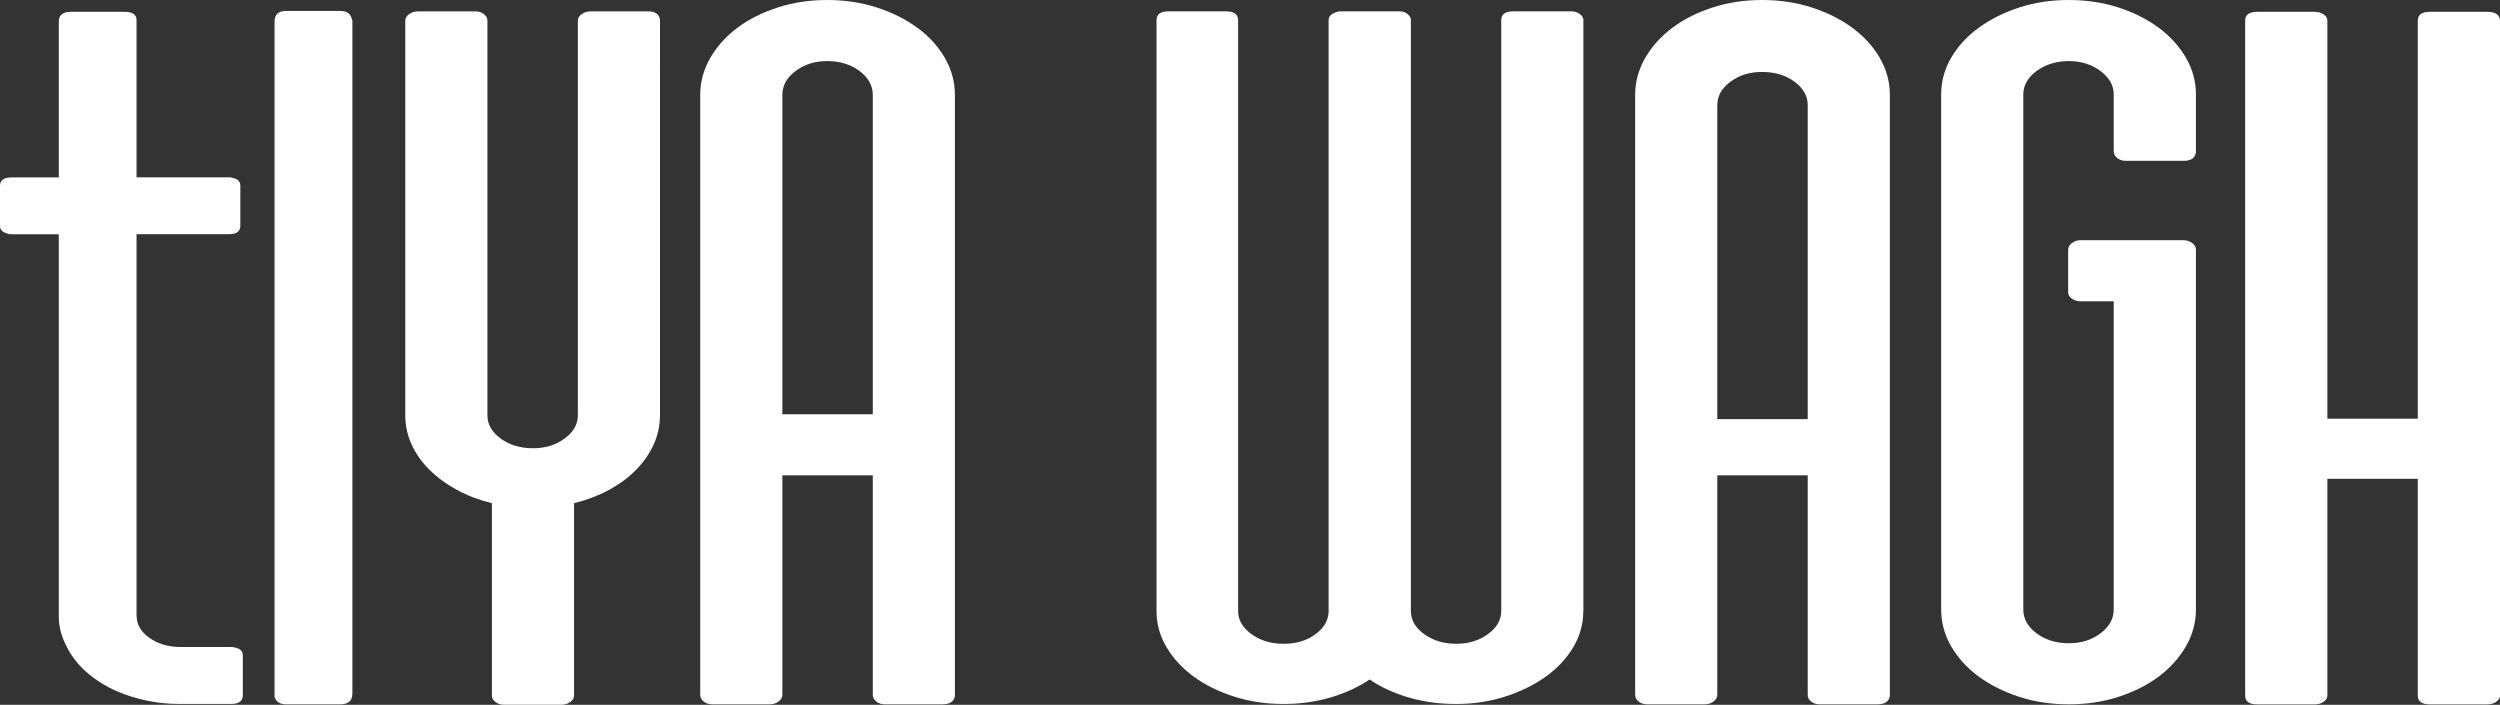 <svg width="603" height="170" viewBox="0 0 603 170" fill="none" xmlns="http://www.w3.org/2000/svg">
<rect x="0" y="0" width="603" height="170" fill="#333333" stroke="none"/>
<g clip-path="url(#clip0_359_7057)">
<path d="M32.952 148.481C32.952 150.571 33.935 152.329 35.92 153.773C37.904 155.216 40.322 155.979 43.157 156.062H55.814C56.214 156.062 56.481 156.095 56.581 156.178C57.899 156.394 58.566 157.041 58.566 158.07V167.659C58.566 169.069 57.648 169.782 55.814 169.782H43.157C39.589 169.782 36.137 169.301 32.785 168.339C28.949 167.294 25.564 165.701 22.646 163.544C19.711 161.388 17.543 158.899 16.142 156.079C14.825 153.624 14.175 151.135 14.175 148.613V56.504H2.902C2.385 56.504 2.084 56.471 1.984 56.388C0.667 56.09 0 55.459 0 54.497V44.792C0 43.448 0.967 42.784 2.902 42.784H14.191V4.859C14.191 4.71 14.208 4.594 14.258 4.527C14.308 4.461 14.341 4.345 14.341 4.195C14.742 3.3 15.659 2.852 17.059 2.852H30.067C31.984 2.852 32.935 3.515 32.935 4.859V42.768H55.214C55.614 42.768 55.881 42.801 55.981 42.884C57.298 43.099 57.965 43.746 57.965 44.775V54.48C57.965 55.824 57.048 56.488 55.214 56.488H32.935V148.481H32.952Z" fill="white"/>
<path d="M84.997 167.249C84.997 169.007 84.03 169.887 82.096 169.887H68.972C67.554 169.887 66.637 169.306 66.22 168.128V5.278C66.22 3.52 67.137 2.641 68.972 2.641H82.096C83.613 2.641 84.53 3.271 84.847 4.548C84.947 4.648 84.997 4.897 84.997 5.278V167.265V167.249Z" fill="white"/>
<path d="M156.287 2.734C158.021 2.734 158.972 3.398 159.188 4.742V100.185C159.188 102.641 158.671 104.98 157.671 107.203C156.654 109.426 155.236 111.483 153.402 113.341C151.567 115.199 149.383 116.825 146.848 118.186C144.297 119.563 141.512 120.624 138.46 121.371V167.757C138.46 168.355 138.16 168.869 137.543 169.317C136.926 169.765 136.226 169.98 135.409 169.98H121.534C120.717 169.98 120.033 169.765 119.483 169.317C118.916 168.869 118.649 168.355 118.649 167.757V121.371C115.598 120.624 112.796 119.563 110.261 118.186C107.71 116.809 105.509 115.199 103.624 113.341C101.74 111.483 100.289 109.443 99.272 107.203C98.255 104.98 97.754 102.624 97.754 100.185V4.974C97.754 4.377 98.055 3.863 98.672 3.415C99.289 2.967 99.989 2.751 100.806 2.751H114.68C115.498 2.751 116.181 2.967 116.732 3.415C117.282 3.863 117.565 4.377 117.565 4.974V100.202C117.565 102.359 118.633 104.217 120.767 105.776C122.902 107.336 125.503 108.115 128.555 108.115C131.606 108.115 134.041 107.336 136.176 105.776C138.31 104.217 139.377 102.359 139.377 100.202V4.974C139.377 4.377 139.678 3.863 140.295 3.415C140.912 2.967 141.612 2.751 142.429 2.751H156.303L156.287 2.734ZM159.955 15.443V15.326C159.955 15.476 159.905 15.542 159.805 15.542L159.955 15.426V15.443Z" fill="white"/>
<path d="M199.526 0C203.795 0 207.781 0.614 211.5 1.808C215.218 3.019 218.47 4.645 221.255 6.686C224.057 8.726 226.258 11.149 227.892 13.952C229.51 16.756 230.327 19.742 230.327 22.911V167.843C230.127 169.204 229.109 169.884 227.275 169.884H213.401C212.584 169.884 211.9 169.652 211.35 169.204C210.783 168.756 210.516 168.225 210.516 167.611V114.655H188.704V167.611C188.704 168.225 188.404 168.739 187.787 169.204C187.17 169.668 186.469 169.884 185.652 169.884H171.778C170.961 169.884 170.277 169.652 169.727 169.204C169.16 168.756 168.893 168.225 168.893 167.611V22.911C168.893 19.742 169.71 16.756 171.327 13.952C172.945 11.149 175.146 8.743 177.881 6.686C180.616 4.629 183.851 3.019 187.57 1.808C191.289 0.597 195.274 0 199.543 0L199.526 0ZM210.516 22.911C210.516 20.638 209.449 18.714 207.314 17.121C205.18 15.528 202.578 14.732 199.526 14.732C196.475 14.732 194.04 15.528 191.906 17.121C189.771 18.714 188.704 20.638 188.704 22.911V99.923H210.516V22.911Z" fill="white"/>
<path d="M381.894 147.368C381.894 150.487 381.077 153.407 379.459 156.128C377.825 158.848 375.624 161.204 372.822 163.212C370.021 165.219 366.769 166.812 363.067 168.006C359.348 169.201 355.413 169.798 351.244 169.798C347.075 169.798 343.356 169.284 339.804 168.238C336.235 167.193 333.1 165.75 330.349 163.892C327.597 165.75 324.445 167.193 320.893 168.238C317.325 169.284 313.573 169.798 309.604 169.798C305.335 169.798 301.333 169.201 297.631 168.006C293.912 166.812 290.693 165.219 287.942 163.212C285.19 161.204 283.006 158.848 281.388 156.128C279.754 153.407 278.954 150.503 278.954 147.368V4.858C278.954 3.448 279.921 2.734 281.855 2.734H295.73C297.664 2.734 298.631 3.448 298.631 4.858V147.368C298.631 149.525 299.698 151.383 301.833 152.942C303.967 154.502 306.569 155.281 309.621 155.281C312.672 155.281 315.09 154.535 317.175 153.058C319.259 151.565 320.36 149.757 320.46 147.6V4.858C320.46 3.896 321.177 3.232 322.594 2.851C322.694 2.784 322.995 2.734 323.512 2.734H337.553C338.27 2.734 338.87 2.917 339.387 3.298C339.887 3.663 340.204 4.111 340.304 4.642V147.6C340.404 149.757 341.522 151.582 343.656 153.058C345.791 154.551 348.325 155.281 351.277 155.281C354.229 155.281 356.763 154.502 358.898 152.942C361.032 151.383 362.1 149.525 362.1 147.368V4.858C362.1 3.448 363.067 2.734 365.001 2.734H378.876C379.693 2.734 380.376 2.917 380.927 3.298C381.477 3.663 381.81 4.111 381.911 4.642V147.368H381.894Z" fill="white"/>
<path d="M425.034 0C429.303 0 433.289 0.614 437.007 1.808C440.726 3.019 443.978 4.645 446.763 6.686C449.548 8.726 451.765 11.149 453.4 13.952C455.017 16.756 455.834 19.742 455.834 22.911V167.843C455.634 169.204 454.617 169.884 452.783 169.884H438.908C438.091 169.884 437.408 169.652 436.857 169.204C436.29 168.756 436.023 168.225 436.023 167.611V114.655H414.211V167.611C414.211 168.225 413.911 168.739 413.294 169.204C412.677 169.668 411.977 169.884 411.16 169.884H397.285C396.468 169.884 395.784 169.652 395.234 169.204C394.667 168.756 394.4 168.225 394.4 167.611V22.911C394.4 19.742 395.218 16.756 396.835 13.952C398.453 11.149 400.654 8.743 403.389 6.686C406.124 4.629 409.359 3.019 413.077 1.808C416.796 0.597 420.782 0 425.051 0L425.034 0ZM436.023 25.383C436.023 23.16 434.956 21.252 432.822 19.693C430.687 18.133 428.086 17.353 425.034 17.353C421.982 17.353 419.548 18.133 417.413 19.693C415.279 21.252 414.211 23.143 414.211 25.383V101.101H436.023V25.383Z" fill="white"/>
<path d="M509.831 22.795C509.831 20.605 508.764 18.714 506.629 17.121C504.495 15.528 501.944 14.732 499.009 14.732C496.074 14.732 493.372 15.528 491.221 17.121C489.07 18.714 488.019 20.605 488.019 22.795V146.973C488.019 149.246 489.086 151.17 491.221 152.763C493.356 154.355 495.957 155.152 499.009 155.152C502.06 155.152 504.495 154.355 506.629 152.763C508.764 151.17 509.831 149.246 509.831 146.973V72.682H501.894C501.076 72.682 500.376 72.483 499.759 72.051C499.142 71.637 498.842 71.122 498.842 70.525V60.206C498.842 59.609 499.142 59.078 499.759 58.613C500.376 58.149 501.076 57.933 501.894 57.933H526.607C527.424 57.933 528.125 58.165 528.742 58.613C529.359 59.061 529.659 59.592 529.659 60.206V146.973C529.659 150.141 528.842 153.144 527.224 155.931C525.59 158.735 523.405 161.141 520.671 163.198C517.919 165.239 514.701 166.864 510.982 168.076C507.263 169.287 503.278 169.884 499.009 169.884C494.74 169.884 490.737 169.287 487.035 168.076C483.317 166.864 480.065 165.239 477.28 163.198C474.495 161.157 472.277 158.735 470.643 155.931C469.009 153.128 468.208 150.141 468.208 146.973V22.795C468.208 19.626 469.025 16.657 470.643 13.886C472.261 11.132 474.478 8.726 477.28 6.686C480.081 4.645 483.333 3.019 487.035 1.808C490.754 0.597 494.74 0 499.009 0C503.278 0 507.263 0.614 510.982 1.808C514.684 3.019 517.919 4.645 520.671 6.686C523.422 8.726 525.607 11.132 527.224 13.886C528.842 16.64 529.659 19.61 529.659 22.795V36.747C529.459 38.108 528.492 38.788 526.757 38.788H512.716C511.899 38.788 511.215 38.556 510.665 38.108C510.098 37.66 509.831 37.129 509.831 36.515V22.795Z" fill="white"/>
<path d="M603.001 167.991C602.9 168.505 602.567 168.953 602.017 169.334C601.45 169.699 600.766 169.898 599.949 169.898H586.075C584.14 169.898 583.173 169.185 583.173 167.775V115.483H561.361V167.775C561.361 168.372 561.061 168.87 560.444 169.285C559.827 169.699 559.126 169.898 558.309 169.898H544.435C542.5 169.898 541.533 169.185 541.533 167.775V4.975C541.533 3.565 542.5 2.852 544.435 2.852H558.309C559.126 2.852 559.827 3.051 560.444 3.465C561.061 3.88 561.361 4.378 561.361 4.975V100.983H583.173V4.975C583.173 3.565 584.14 2.852 586.075 2.852H599.949C601.783 2.852 602.8 3.482 603.001 4.743V167.991Z" fill="white"/>
</g>
<defs>
<clipPath id="clip0_359_7057">
<rect width="603" height="170" fill="white"/>
</clipPath>
</defs>
</svg>
